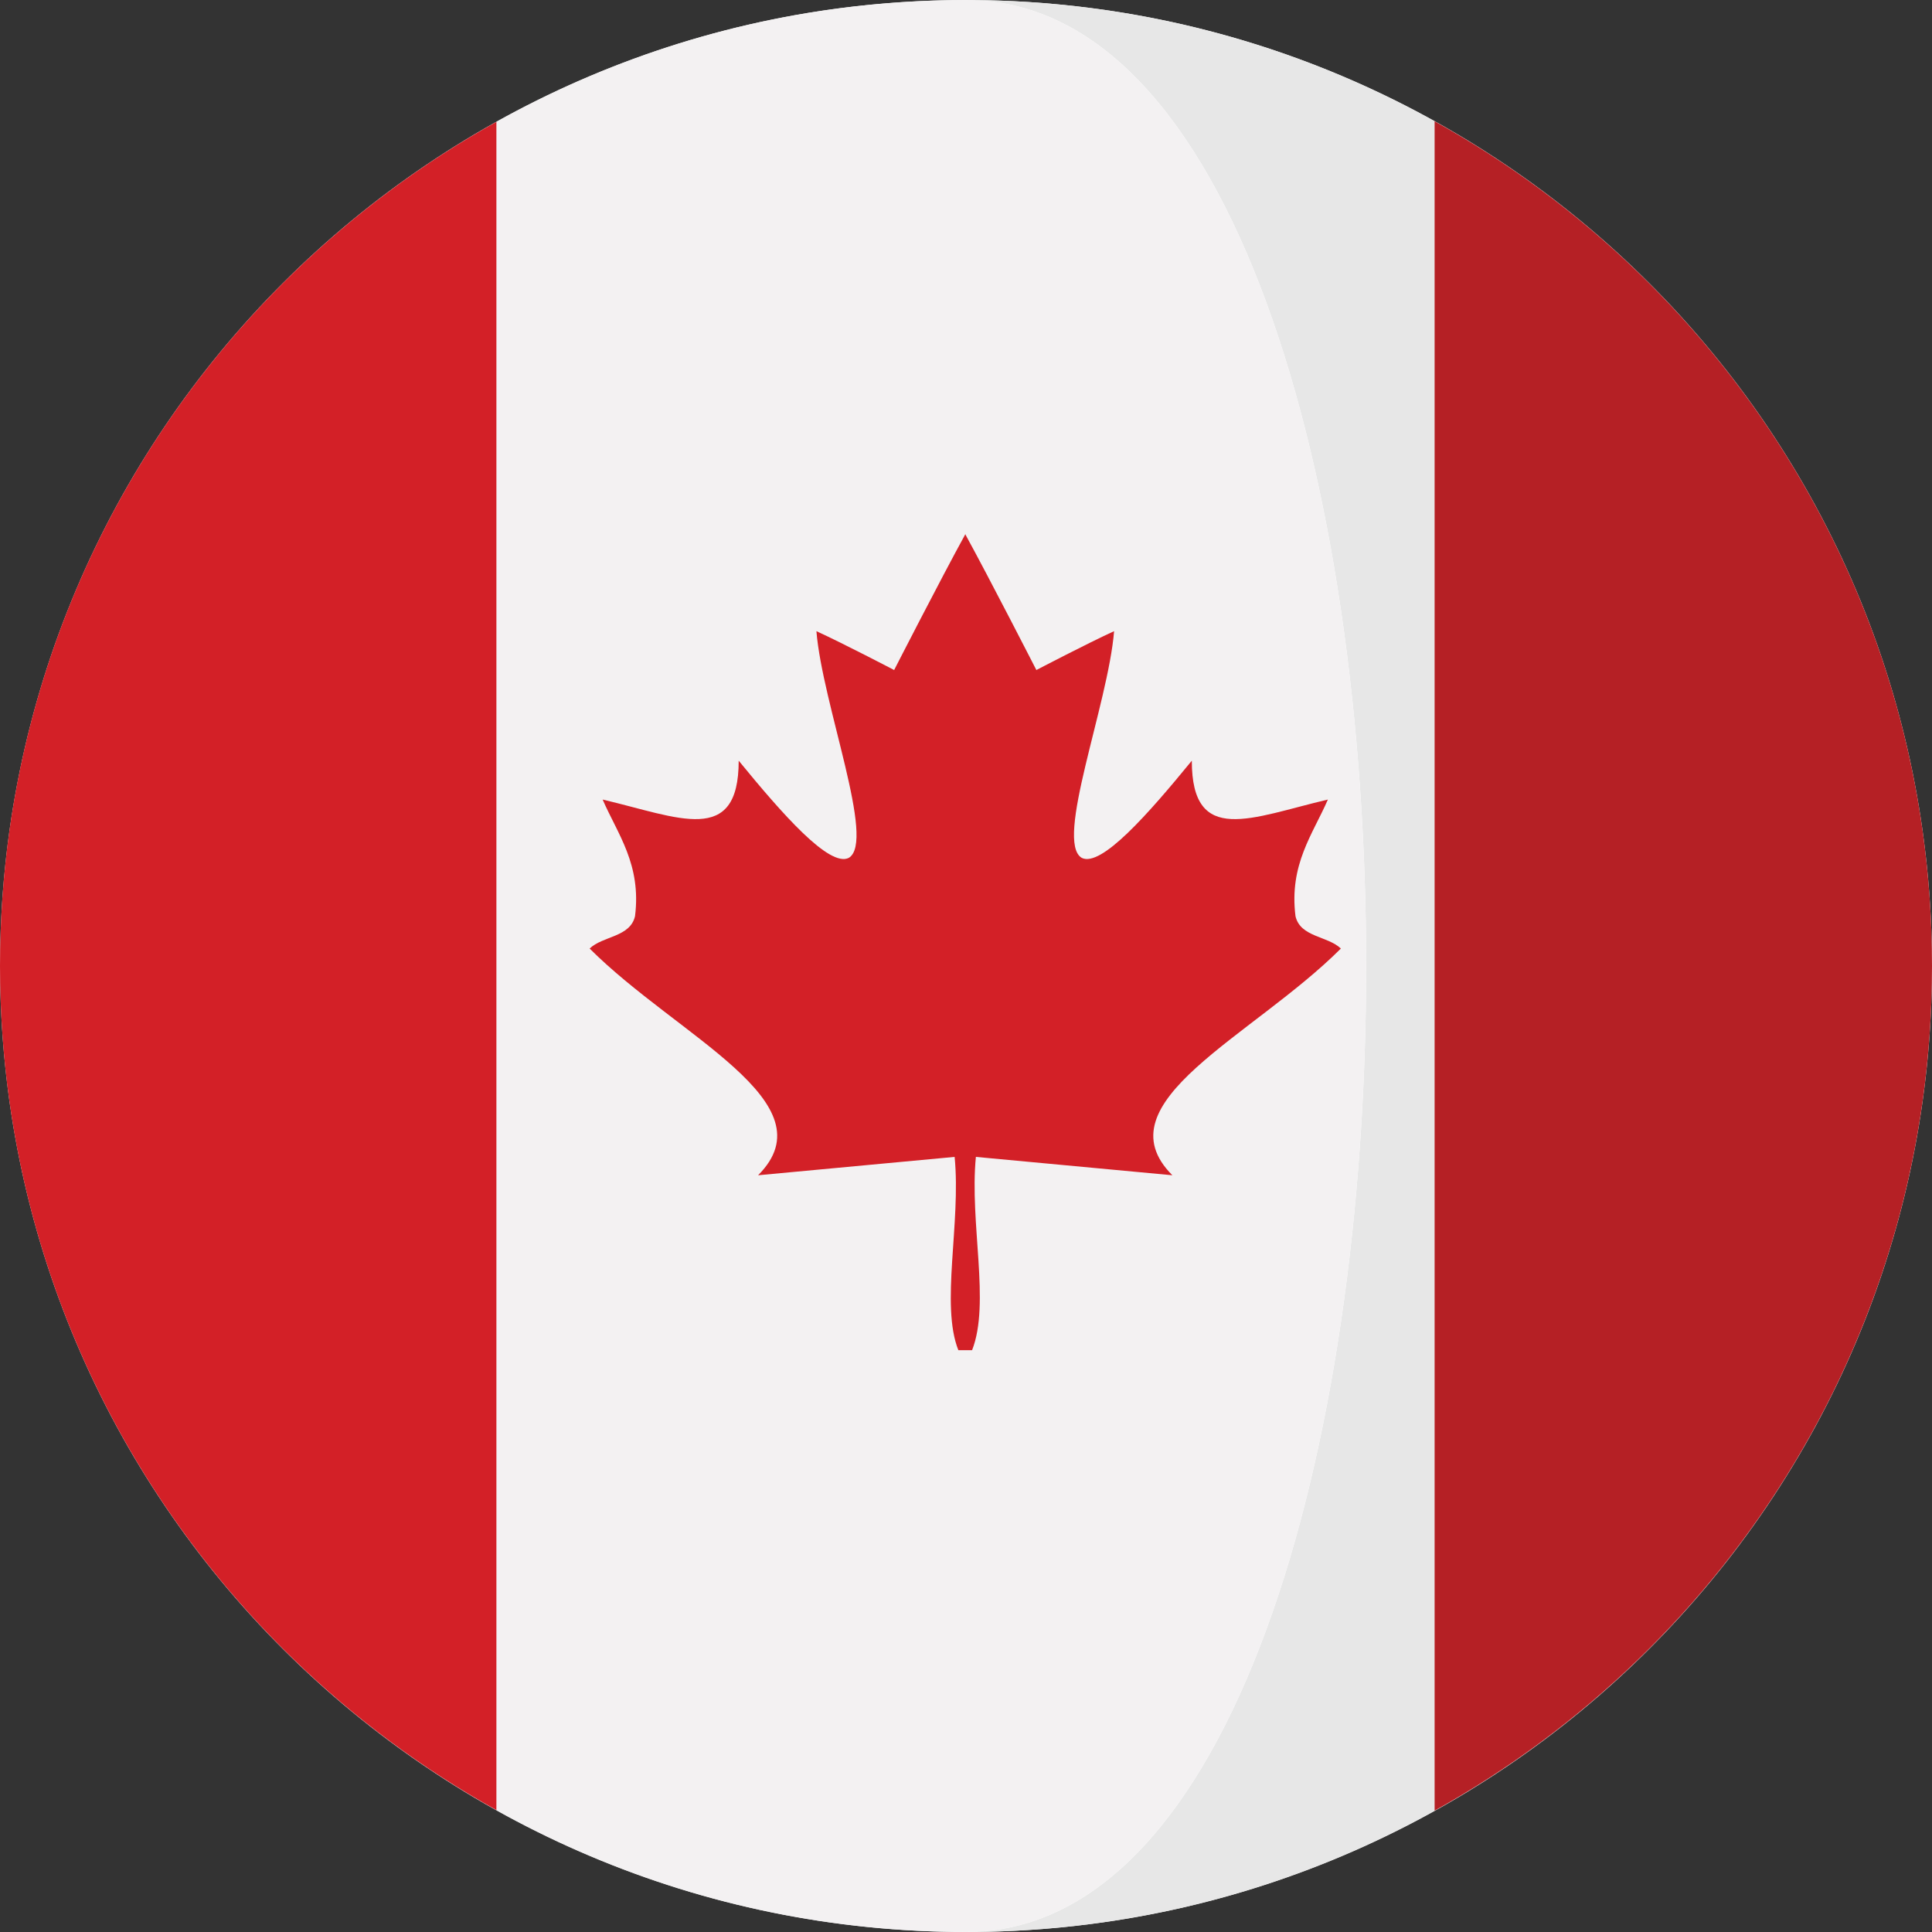 <svg width="26" height="26" viewBox="0 0 26 26" fill="none" xmlns="http://www.w3.org/2000/svg">
<rect x="0" y="0" width="26" height="26" fill="#333333" stroke="none"/>
<path d="M13.001 26C20.18 26 26 20.18 26 13.001C26 5.821 20.18 0.001 13.001 0.001C5.821 0.001 0.001 5.821 0.001 13.001C0.001 20.18 5.821 26 13.001 26Z" fill="white"/>
<path d="M0 13C0 17.886 2.697 22.141 6.683 24.361V1.638C2.697 3.859 0 8.113 0 13Z" fill="#D32027"/>
<path d="M13 26C12.85 26 12.706 25.995 12.56 25.992C12.705 25.997 12.852 26 13 26Z" fill="white"/>
<path d="M13 0C12.996 0 12.992 0 12.988 0C12.992 0 12.996 0 13 0C20.18 0 20.18 26 13 26C15.289 26 17.438 25.406 19.306 24.367V1.632C17.438 0.594 15.289 0 13 0Z" fill="#E7E7E7"/>
<path d="M19.306 1.632V24.367C23.298 22.148 26 17.89 26 13C26 8.109 23.298 3.851 19.306 1.632Z" fill="#B52025"/>
<path d="M13 0C12.996 0 12.992 0 12.988 0C10.699 0.002 8.55 0.598 6.683 1.638V24.361C8.433 25.337 10.431 25.921 12.559 25.992C12.706 25.994 12.85 26 13 26C20.18 26 20.18 0 13 0Z" fill="#F3F1F2"/>
<path d="M18.045 12.765C17.866 12.594 17.499 12.613 17.434 12.329C17.347 11.632 17.668 11.226 17.87 10.76C16.846 11 16.038 11.394 16.039 10.237C15.451 10.956 14.819 11.675 14.558 11.545C14.187 11.327 14.914 9.476 14.993 8.494C14.634 8.658 13.947 9.017 13.947 9.017C13.947 9.017 13.322 7.795 12.992 7.193V7.186C12.991 7.187 12.991 7.188 12.99 7.189C12.989 7.188 12.989 7.187 12.989 7.186V7.193C12.658 7.795 12.033 9.017 12.033 9.017C12.033 9.017 11.346 8.658 10.987 8.494C11.066 9.476 11.793 11.327 11.422 11.545C11.161 11.675 10.529 10.956 9.941 10.237C9.941 11.394 9.134 11 8.11 10.76C8.312 11.226 8.633 11.632 8.546 12.329C8.481 12.613 8.114 12.594 7.935 12.765C9.124 13.953 11.183 14.835 10.202 15.816L12.847 15.569C12.934 16.463 12.654 17.56 12.897 18.17C12.954 18.17 12.935 18.17 12.988 18.17C12.989 18.17 12.99 18.17 12.992 18.17C13.045 18.17 13.025 18.17 13.082 18.17C13.33 17.538 13.046 16.463 13.133 15.569L15.777 15.816C14.797 14.835 16.857 13.953 18.045 12.765Z" fill="#D32027"/>
</svg>
